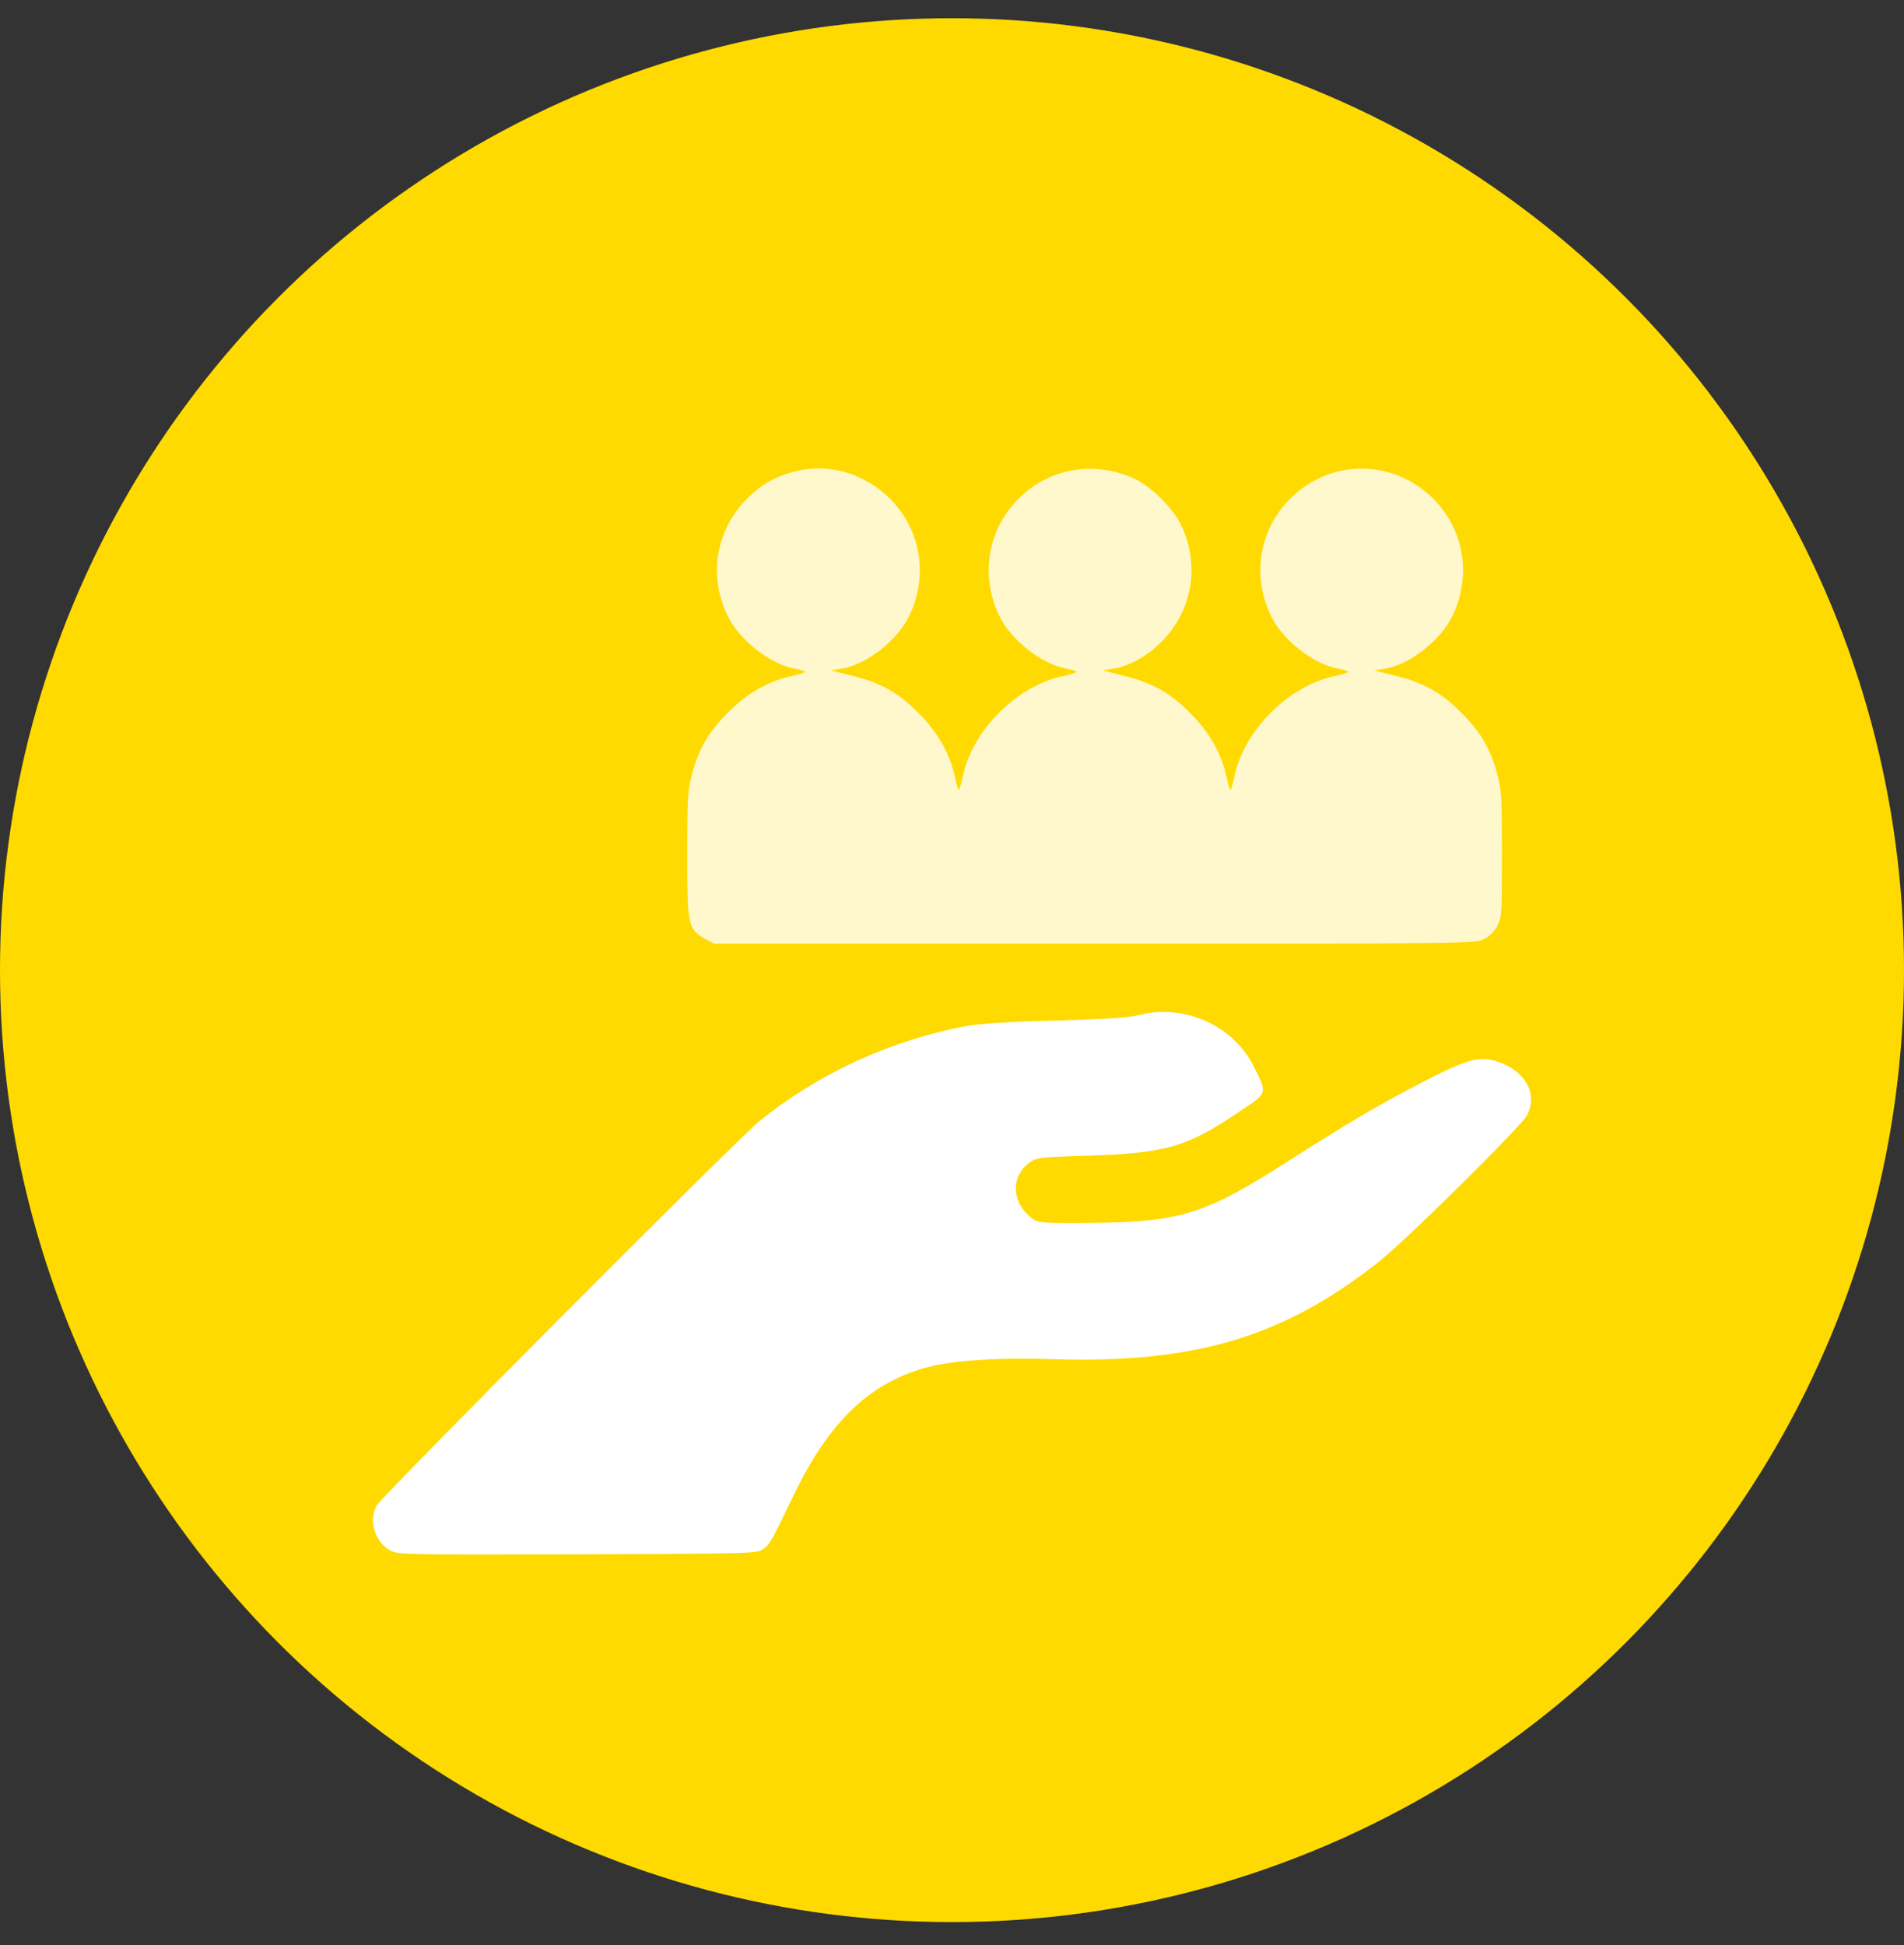 <svg width="46" height="47" viewBox="0 0 46 47" fill="none" xmlns="http://www.w3.org/2000/svg">
<rect x="0" y="0" width="46" height="47" fill="#333333" stroke="none"/>
<circle cx="23" cy="23.44" r="23" fill="#FFDA00"/>
<path opacity="0.8" d="M19.199 11.392C18.74 11.506 18.395 11.703 18.045 12.053C17.302 12.797 17.11 13.891 17.57 14.859C17.854 15.466 18.619 16.062 19.227 16.16C19.347 16.182 19.445 16.215 19.445 16.231C19.445 16.253 19.298 16.297 19.123 16.335C18.576 16.45 18.045 16.751 17.586 17.216C17.11 17.692 16.869 18.113 16.711 18.731C16.613 19.102 16.602 19.338 16.602 20.65C16.602 22.356 16.623 22.449 17.028 22.679L17.247 22.799H26.44C35.551 22.799 35.638 22.799 35.852 22.69C35.994 22.619 36.109 22.504 36.18 22.362C36.284 22.165 36.289 22.045 36.289 20.65C36.289 19.338 36.278 19.102 36.18 18.731C36.021 18.113 35.781 17.692 35.305 17.221C34.812 16.724 34.397 16.494 33.702 16.324L33.199 16.198L33.44 16.16C34.063 16.062 34.812 15.471 35.102 14.859C35.556 13.891 35.37 12.797 34.627 12.048C33.653 11.08 32.144 11.08 31.17 12.048C30.427 12.797 30.241 13.891 30.695 14.859C30.979 15.466 31.744 16.062 32.352 16.16C32.472 16.182 32.57 16.215 32.57 16.231C32.57 16.253 32.423 16.297 32.248 16.335C31.132 16.565 30.055 17.642 29.825 18.758C29.787 18.933 29.743 19.081 29.727 19.081C29.71 19.081 29.666 18.933 29.628 18.758C29.513 18.211 29.212 17.681 28.748 17.221C28.25 16.724 27.834 16.494 27.14 16.324L26.637 16.198L26.877 16.16C27.277 16.1 27.709 15.86 28.064 15.504C28.808 14.755 28.994 13.661 28.54 12.693C28.348 12.288 27.823 11.763 27.419 11.572C26.451 11.118 25.357 11.304 24.608 12.048C23.864 12.797 23.678 13.891 24.132 14.859C24.416 15.466 25.182 16.062 25.789 16.16C25.909 16.182 26.008 16.215 26.008 16.231C26.008 16.253 25.86 16.297 25.685 16.335C24.57 16.565 23.492 17.642 23.262 18.758C23.224 18.933 23.18 19.081 23.164 19.081C23.148 19.081 23.104 18.933 23.066 18.758C22.951 18.211 22.65 17.681 22.185 17.221C21.688 16.724 21.272 16.494 20.577 16.324L20.074 16.198L20.315 16.16C20.938 16.062 21.688 15.471 21.977 14.859C22.431 13.891 22.245 12.797 21.502 12.048C20.878 11.43 20.025 11.184 19.199 11.392Z" fill="white"/>
<path d="M27.483 24.532C27.27 24.587 26.685 24.625 25.515 24.658C24.361 24.686 23.694 24.729 23.355 24.79C21.528 25.128 19.767 25.938 18.351 27.086C17.826 27.507 9.223 36.148 9.098 36.378C8.895 36.739 9.059 37.264 9.437 37.466C9.617 37.559 9.819 37.565 13.959 37.553C18.241 37.537 18.291 37.537 18.444 37.422C18.602 37.307 18.63 37.258 19.166 36.143C20.03 34.343 21.02 33.397 22.419 33.031C23.043 32.867 24.159 32.796 25.433 32.84C28.867 32.949 31.038 32.298 33.335 30.466C34.013 29.925 36.758 27.207 36.895 26.944C37.163 26.419 36.846 25.861 36.157 25.643C35.741 25.511 35.435 25.593 34.412 26.124C33.297 26.698 32.58 27.125 31.175 28.021C29.108 29.35 28.528 29.531 26.297 29.547C25.154 29.553 25.077 29.547 24.935 29.438C24.427 29.061 24.41 28.399 24.897 28.071C25.05 27.967 25.17 27.956 26.264 27.923C28.134 27.863 28.654 27.721 29.846 26.922C30.645 26.392 30.623 26.452 30.311 25.807C29.819 24.779 28.61 24.232 27.483 24.532Z" fill="white"/>
</svg>
